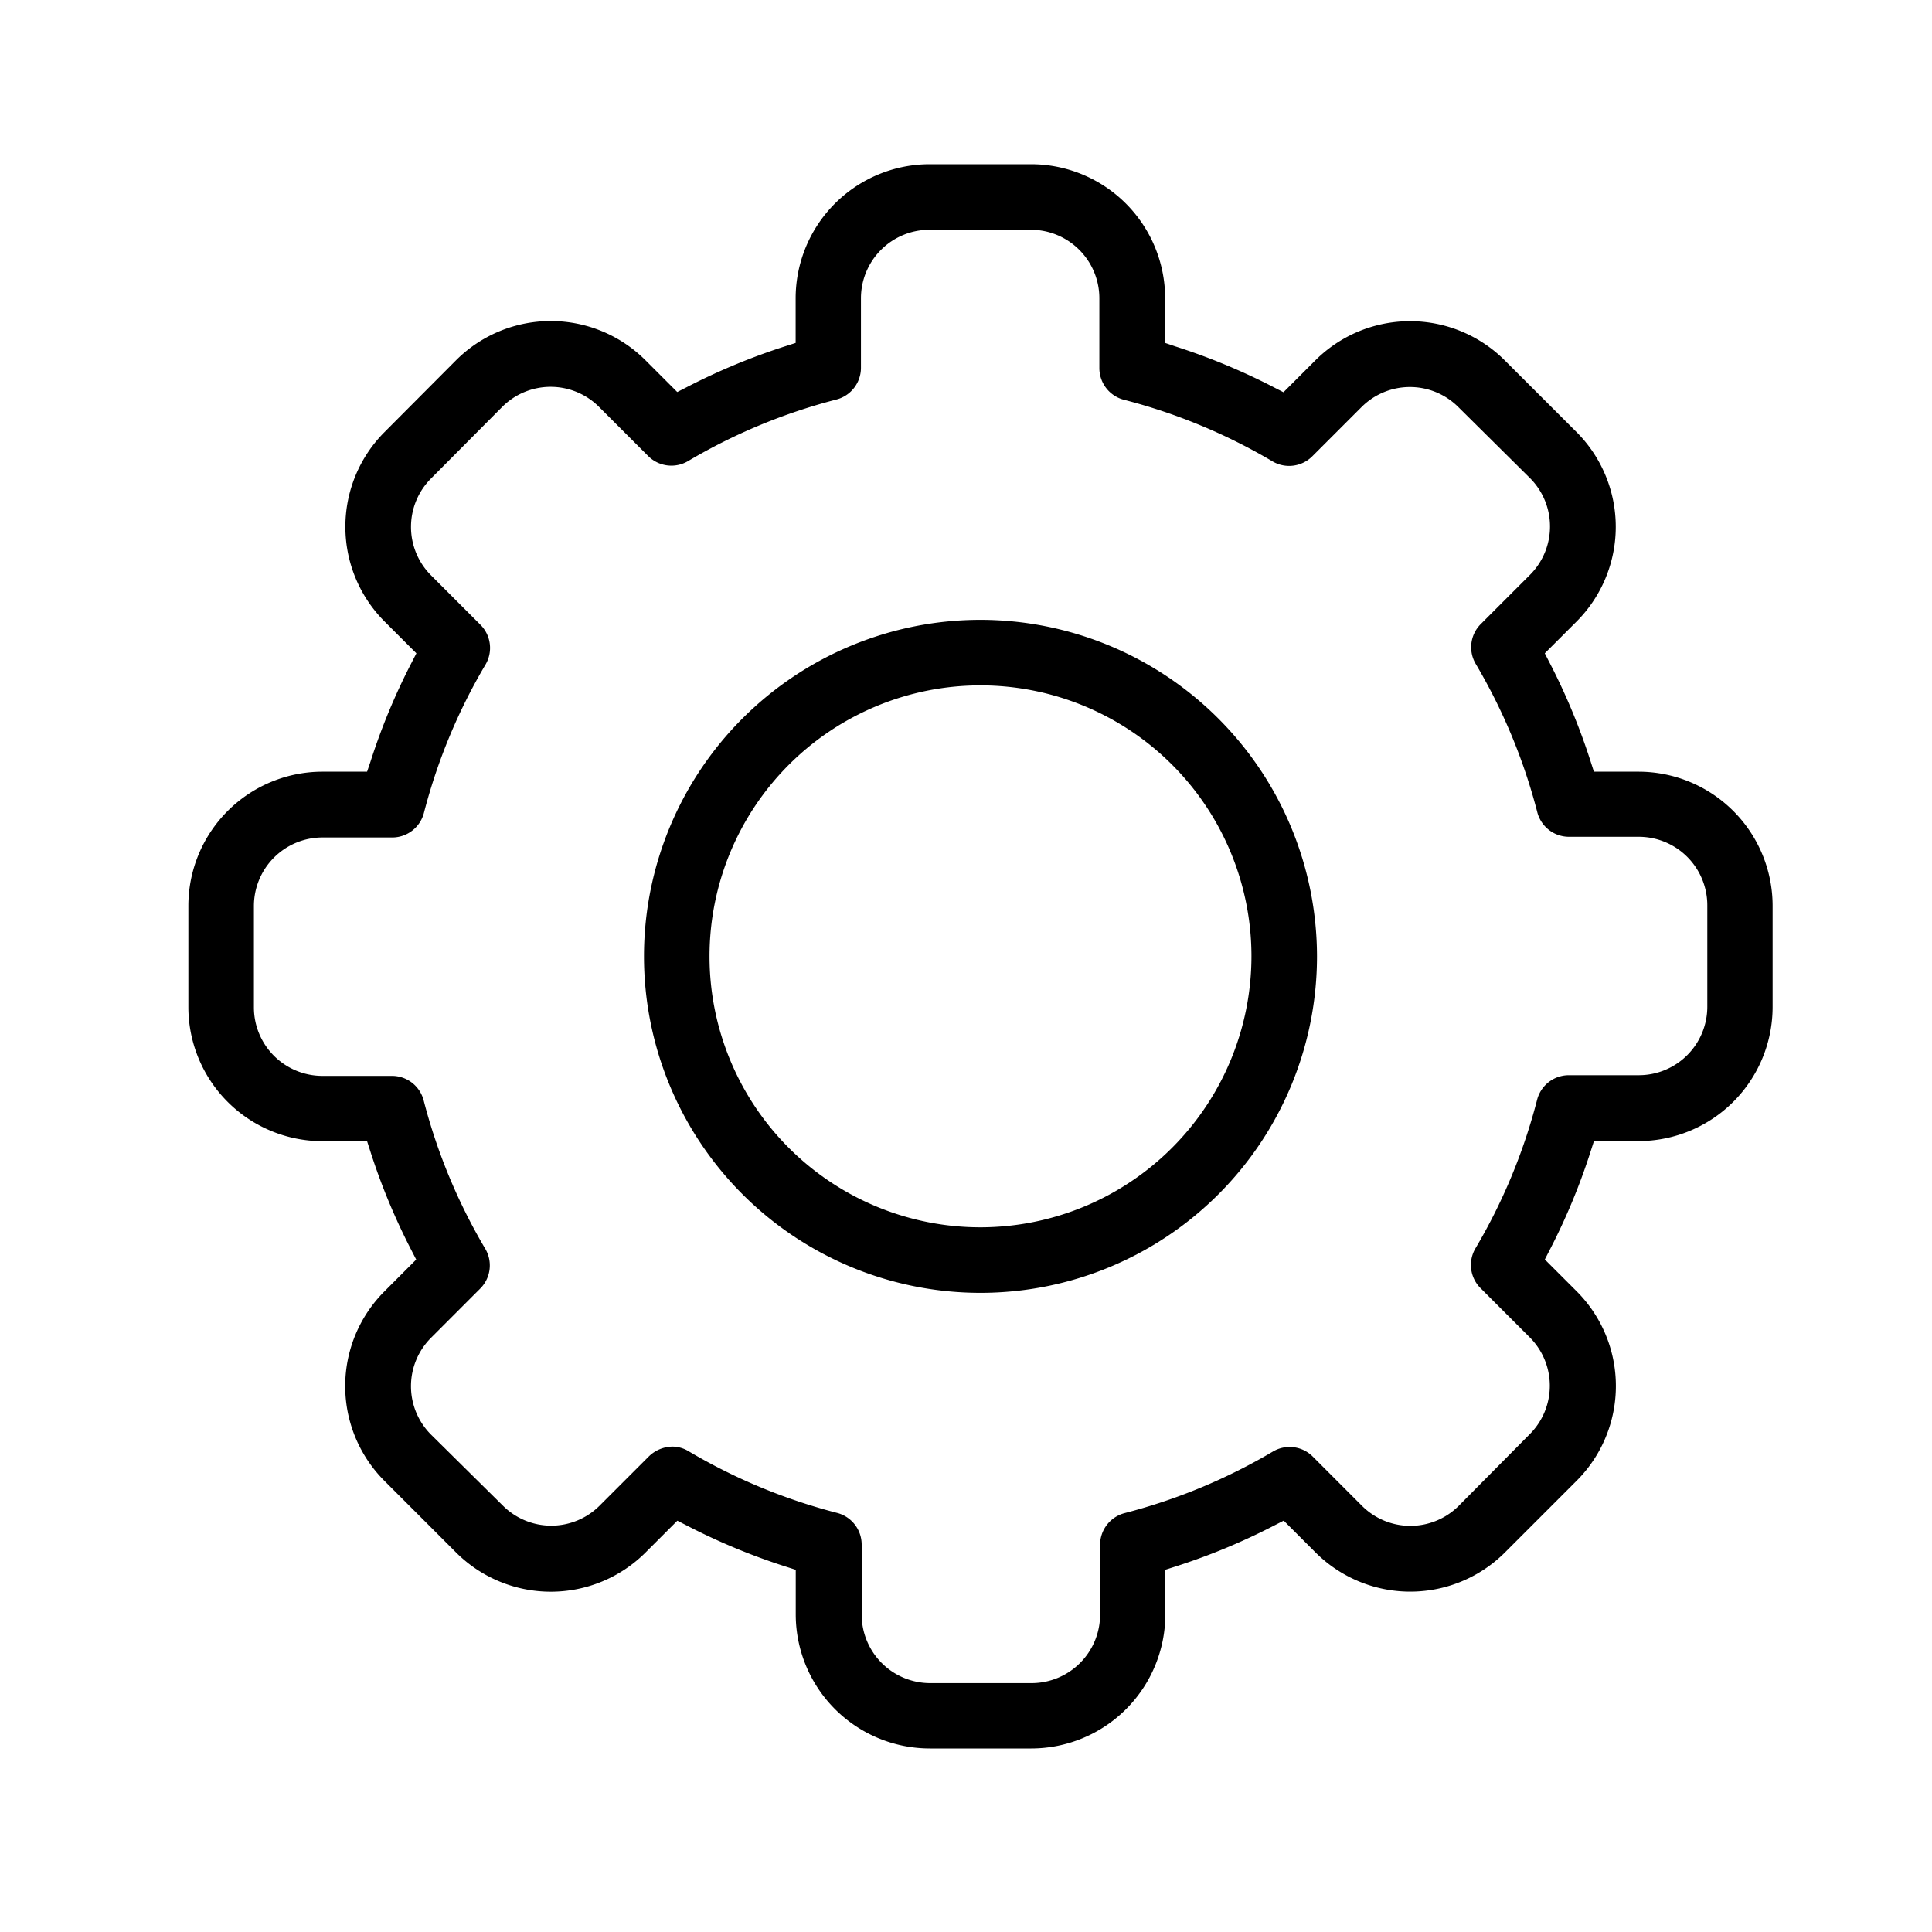 <svg id="50e2dc91-cdff-4dd1-b1d0-60abe7eba6fa" data-name="IAC" xmlns="http://www.w3.org/2000/svg" viewBox="0 0 400 400"><title>settings</title><path d="M339.25,159.77H330l-.67-2.09a132.15,132.15,0,0,0-8.5-20.47l-1-1.95,6.57-6.57a27.75,27.75,0,0,0,0-39.24L311.56,74.63a27.75,27.75,0,0,0-39.25,0l-6.58,6.58-1.95-1a132.31,132.31,0,0,0-20.47-8.5L241.23,71V61.75A27.78,27.78,0,0,0,213.48,34h-21a27.78,27.78,0,0,0-27.75,27.75V71l-2.09.67a132.35,132.35,0,0,0-20.47,8.5l-1.95,1-6.57-6.57a27.74,27.74,0,0,0-39.24,0L79.63,89.44a27.75,27.75,0,0,0,0,39.24l6.58,6.58-1,1.95a132.37,132.37,0,0,0-8.5,20.47L76,159.77H66.75A27.78,27.78,0,0,0,39,187.52v21a27.78,27.78,0,0,0,27.75,27.75H76l.67,2.09a132.25,132.25,0,0,0,8.5,20.47l1,1.95-6.57,6.58a27.74,27.74,0,0,0,0,39.24l14.82,14.82a27.75,27.75,0,0,0,39.24,0l6.58-6.58,1.95,1a132.13,132.13,0,0,0,20.47,8.5l2.09.67v9.28A27.78,27.78,0,0,0,192.52,362h21a27.78,27.78,0,0,0,27.75-27.75V325l2.09-.67a132.35,132.35,0,0,0,20.47-8.5l1.95-1,6.57,6.57a27.75,27.75,0,0,0,39.25,0l14.82-14.82a27.74,27.74,0,0,0,0-39.24l-6.58-6.58,1-1.95a132.07,132.07,0,0,0,8.5-20.47l.67-2.09h9.28A27.78,27.78,0,0,0,367,208.48v-21A27.78,27.78,0,0,0,339.25,159.77ZM305.5,258.42a6.78,6.78,0,0,0,1,8.25l10.24,10.24a14.17,14.17,0,0,1,0,20L302,311.78a14.17,14.17,0,0,1-20,0l-10.23-10.24a6.78,6.78,0,0,0-8.25-1,118.36,118.36,0,0,1-30.67,12.73,6.79,6.79,0,0,0-5.09,6.57v14.45a14.19,14.19,0,0,1-14.18,14.18h-21a14.19,14.19,0,0,1-14.18-14.18V319.8a6.78,6.78,0,0,0-5.09-6.57,118.35,118.35,0,0,1-30.68-12.73,6.54,6.54,0,0,0-3.37-1,7.15,7.15,0,0,0-4.89,2l-10.24,10.24a14.17,14.17,0,0,1-20,0L89.22,297a14.17,14.17,0,0,1,0-20l10.23-10.24a6.78,6.78,0,0,0,1-8.25,118.33,118.33,0,0,1-12.73-30.67,6.78,6.78,0,0,0-6.57-5.09H66.75a14.19,14.19,0,0,1-14.18-14.18v-21a14.2,14.2,0,0,1,14.18-14.18H81.2a6.78,6.78,0,0,0,6.57-5.09,118.3,118.3,0,0,1,12.73-30.67,6.78,6.78,0,0,0-1-8.25L89.22,119.09a14.18,14.18,0,0,1,0-20L104,84.22a14.17,14.17,0,0,1,20,0l10.23,10.23a6.79,6.79,0,0,0,8.25,1,118.33,118.33,0,0,1,30.68-12.73,6.78,6.78,0,0,0,5.09-6.57V61.75a14.19,14.19,0,0,1,14.18-14.18h21a14.19,14.19,0,0,1,14.18,14.18V76.2a6.78,6.78,0,0,0,5.09,6.57A118.34,118.34,0,0,1,263.42,95.5a6.78,6.78,0,0,0,8.25-1l10.24-10.24a14.17,14.17,0,0,1,20,0L316.78,99a14.17,14.17,0,0,1,0,20l-10.23,10.23a6.78,6.78,0,0,0-1,8.25,118.4,118.4,0,0,1,12.73,30.68,6.78,6.78,0,0,0,6.57,5.09h14.45a14.19,14.19,0,0,1,14.18,14.18v21a14.19,14.19,0,0,1-14.18,14.18H324.81a6.78,6.78,0,0,0-6.57,5.09A118.33,118.33,0,0,1,305.5,258.42Z"/><path d="M203,128.33A69.67,69.67,0,1,0,272.67,198,69.75,69.75,0,0,0,203,128.33Zm0,125.77A56.1,56.1,0,1,1,259.1,198,56.16,56.16,0,0,1,203,254.1Z"/></svg>